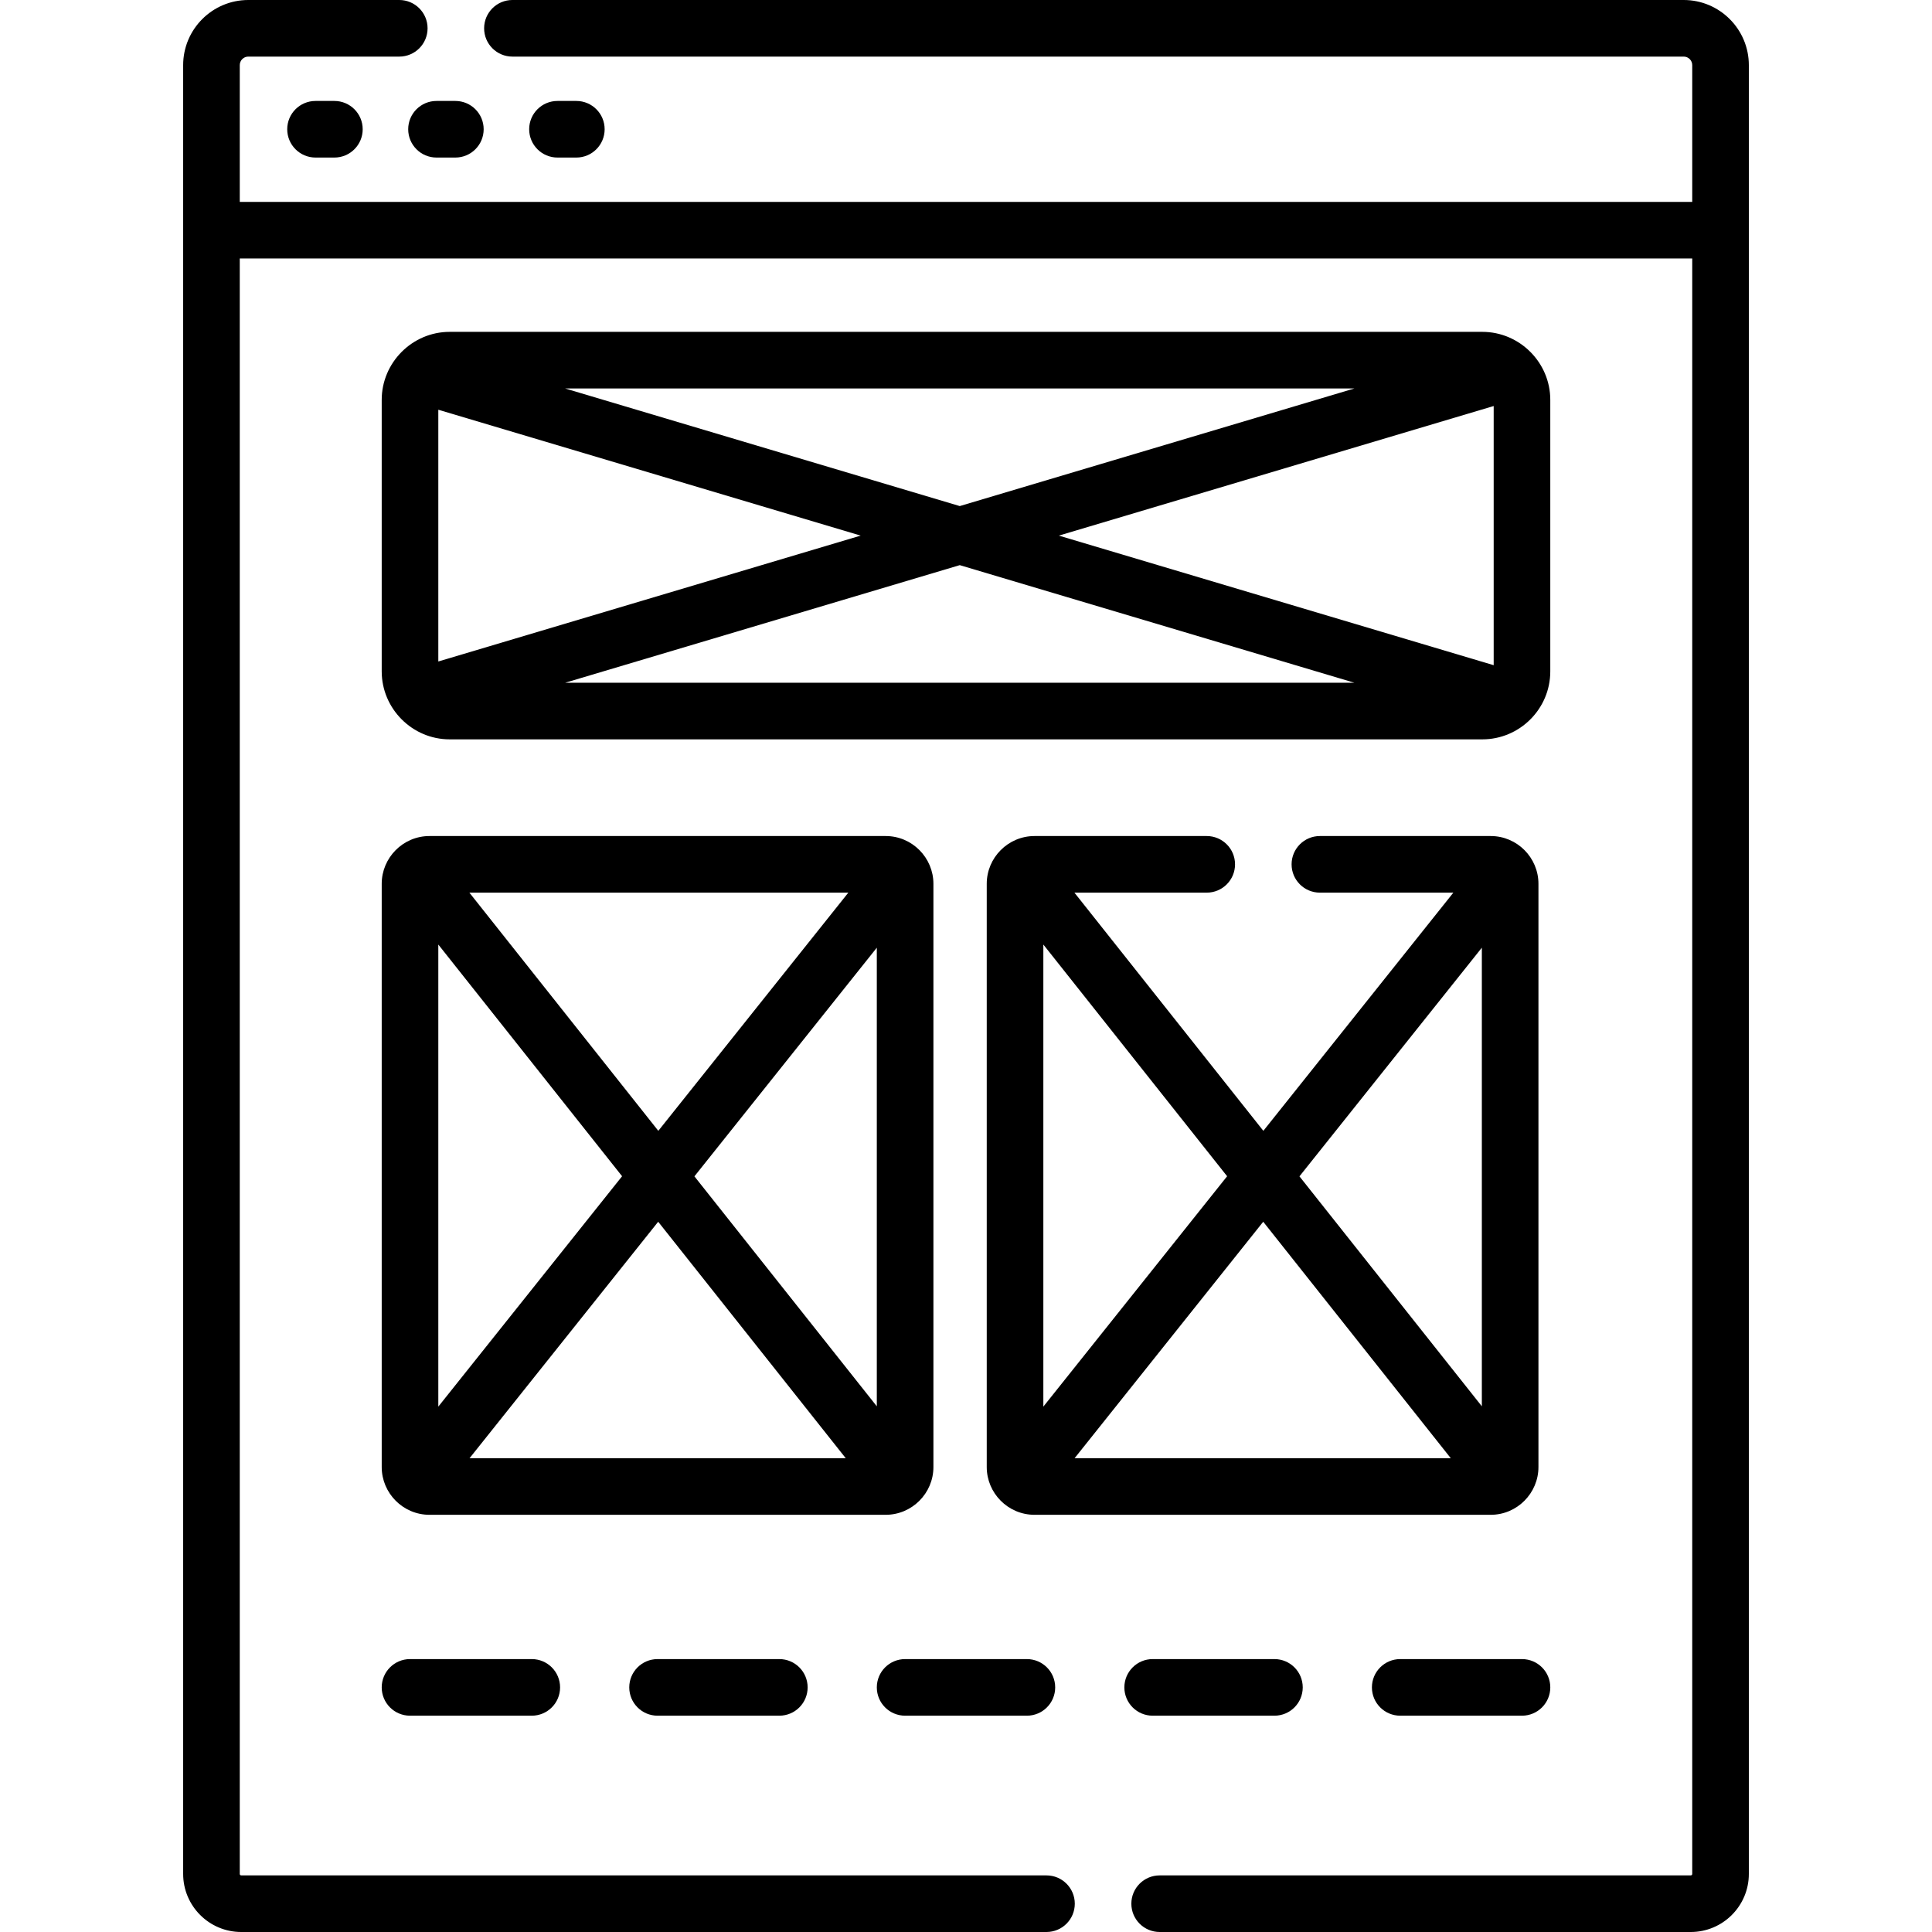 <svg id="Capa_1" enable-background="new 0 0 512 512" height="80" viewBox="0 0 512 512" width="80" xmlns="http://www.w3.org/2000/svg"><g><path d="m83.617 26.753c-4.143 0-7.5 3.357-7.5 7.5s3.357 7.5 7.5 7.5h5.001c4.143 0 7.5-3.357 7.5-7.5s-3.357-7.5-7.5-7.5z"/><path d="m108.177 34.253c0 4.143 3.357 7.5 7.5 7.5h5c4.143 0 7.5-3.357 7.5-7.5s-3.357-7.5-7.5-7.5h-5c-4.142 0-7.5 3.357-7.5 7.5z"/><path d="m152.737 41.753c4.143 0 7.5-3.357 7.5-7.5s-3.357-7.5-7.5-7.5h-5c-4.143 0-7.5 3.357-7.5 7.5s3.357 7.5 7.5 7.5z"/><path d="m108.658 439.676c-4.143 0-7.5 3.357-7.5 7.5s3.357 7.5 7.5 7.5h32.271c4.143 0 7.5-3.357 7.5-7.5s-3.357-7.5-7.5-7.5z"/><path d="m174.261 439.676c-4.143 0-7.5 3.357-7.5 7.5s3.357 7.5 7.5 7.5h32.271c4.143 0 7.5-3.357 7.5-7.5s-3.357-7.5-7.5-7.5z"/><path d="m239.865 454.676h32.271c4.143 0 7.5-3.357 7.5-7.5s-3.357-7.5-7.5-7.5h-32.271c-4.143 0-7.5 3.357-7.5 7.5s3.357 7.5 7.5 7.5z"/><path d="m305.468 454.676h32.271c4.143 0 7.5-3.357 7.5-7.5s-3.357-7.5-7.5-7.5h-32.271c-4.143 0-7.5 3.357-7.5 7.5s3.358 7.5 7.5 7.5z"/><path d="m371.072 439.676c-4.143 0-7.5 3.357-7.5 7.5s3.357 7.5 7.5 7.5h32.271c4.143 0 7.5-3.357 7.5-7.5s-3.357-7.5-7.5-7.5z"/><path d="m446.201 0h-310.404c-4.143 0-7.5 3.357-7.5 7.5s3.357 7.5 7.5 7.5h310.403c1.246 0 2.26 1.015 2.26 2.261v36.244h-384.92v-36.244c0-1.246 1.014-2.261 2.26-2.261h40.012c4.143 0 7.5-3.357 7.5-7.5s-3.357-7.5-7.5-7.5h-40.013c-9.517 0-17.26 7.743-17.26 17.261v479.356c0 8.482 6.9 15.383 15.383 15.383h213.41c4.143 0 7.5-3.357 7.5-7.5s-3.357-7.5-7.5-7.5h-213.41c-.211 0-.383-.172-.383-.383v-428.112h384.921v428.112c0 .211-.172.383-.384.383h-140.756c-4.143 0-7.5 3.357-7.5 7.5s3.357 7.5 7.5 7.5h140.757c8.482 0 15.384-6.9 15.384-15.383v-479.356c-.001-9.518-7.744-17.261-17.26-17.261z"/><path d="m410.842 105.962c0-9.891-8.113-18.016-18.017-18.016h-273.652c-9.953 0-18.016 8.177-18.016 18.016v71.96c0 9.867 8.08 18.016 18.016 18.016h273.652c9.908 0 18.017-8.074 18.017-18.016zm-294.684 2.623 111.929 33.357-111.929 33.357zm33.597-5.639h209.182l-104.591 31.17zm104.591 46.822 104.591 31.17h-209.182zm26.259-7.826 115.237-34.343v68.685z"/><path d="m247.365 388.782v-154.567c0-6.9-5.618-12.656-12.656-12.656h-120.896c-7.032 0-12.655 5.765-12.655 12.656v154.567c0 6.91 5.637 12.656 12.655 12.656h120.896c6.982 0 12.656-5.71 12.656-12.656zm-131.207-138.467 48.703 61.401-48.703 61.052zm8.235-13.756h100.424l-50.355 63.123zm50.034 87.218 49.701 62.661h-99.688zm9.601-12.034 48.337-60.593v121.534z"/><path d="m407.704 388.782v-154.568c0-6.924-5.641-12.655-12.655-12.655h-45.264c-4.143 0-7.5 3.357-7.5 7.5s3.357 7.5 7.5 7.5h35.371l-50.355 63.123-50.068-63.123h35.065c4.143 0 7.5-3.357 7.5-7.5s-3.357-7.5-7.5-7.5h-45.645c-6.978 0-12.656 5.702-12.656 12.655v154.568c0 6.912 5.637 12.656 12.656 12.656h120.896c7.031 0 12.655-5.765 12.655-12.656zm-15-137.632v121.532l-48.336-60.939zm-8.235 135.288h-99.688l49.986-62.661zm-107.972-13.668v-122.457l48.704 61.403z"/></g></svg>